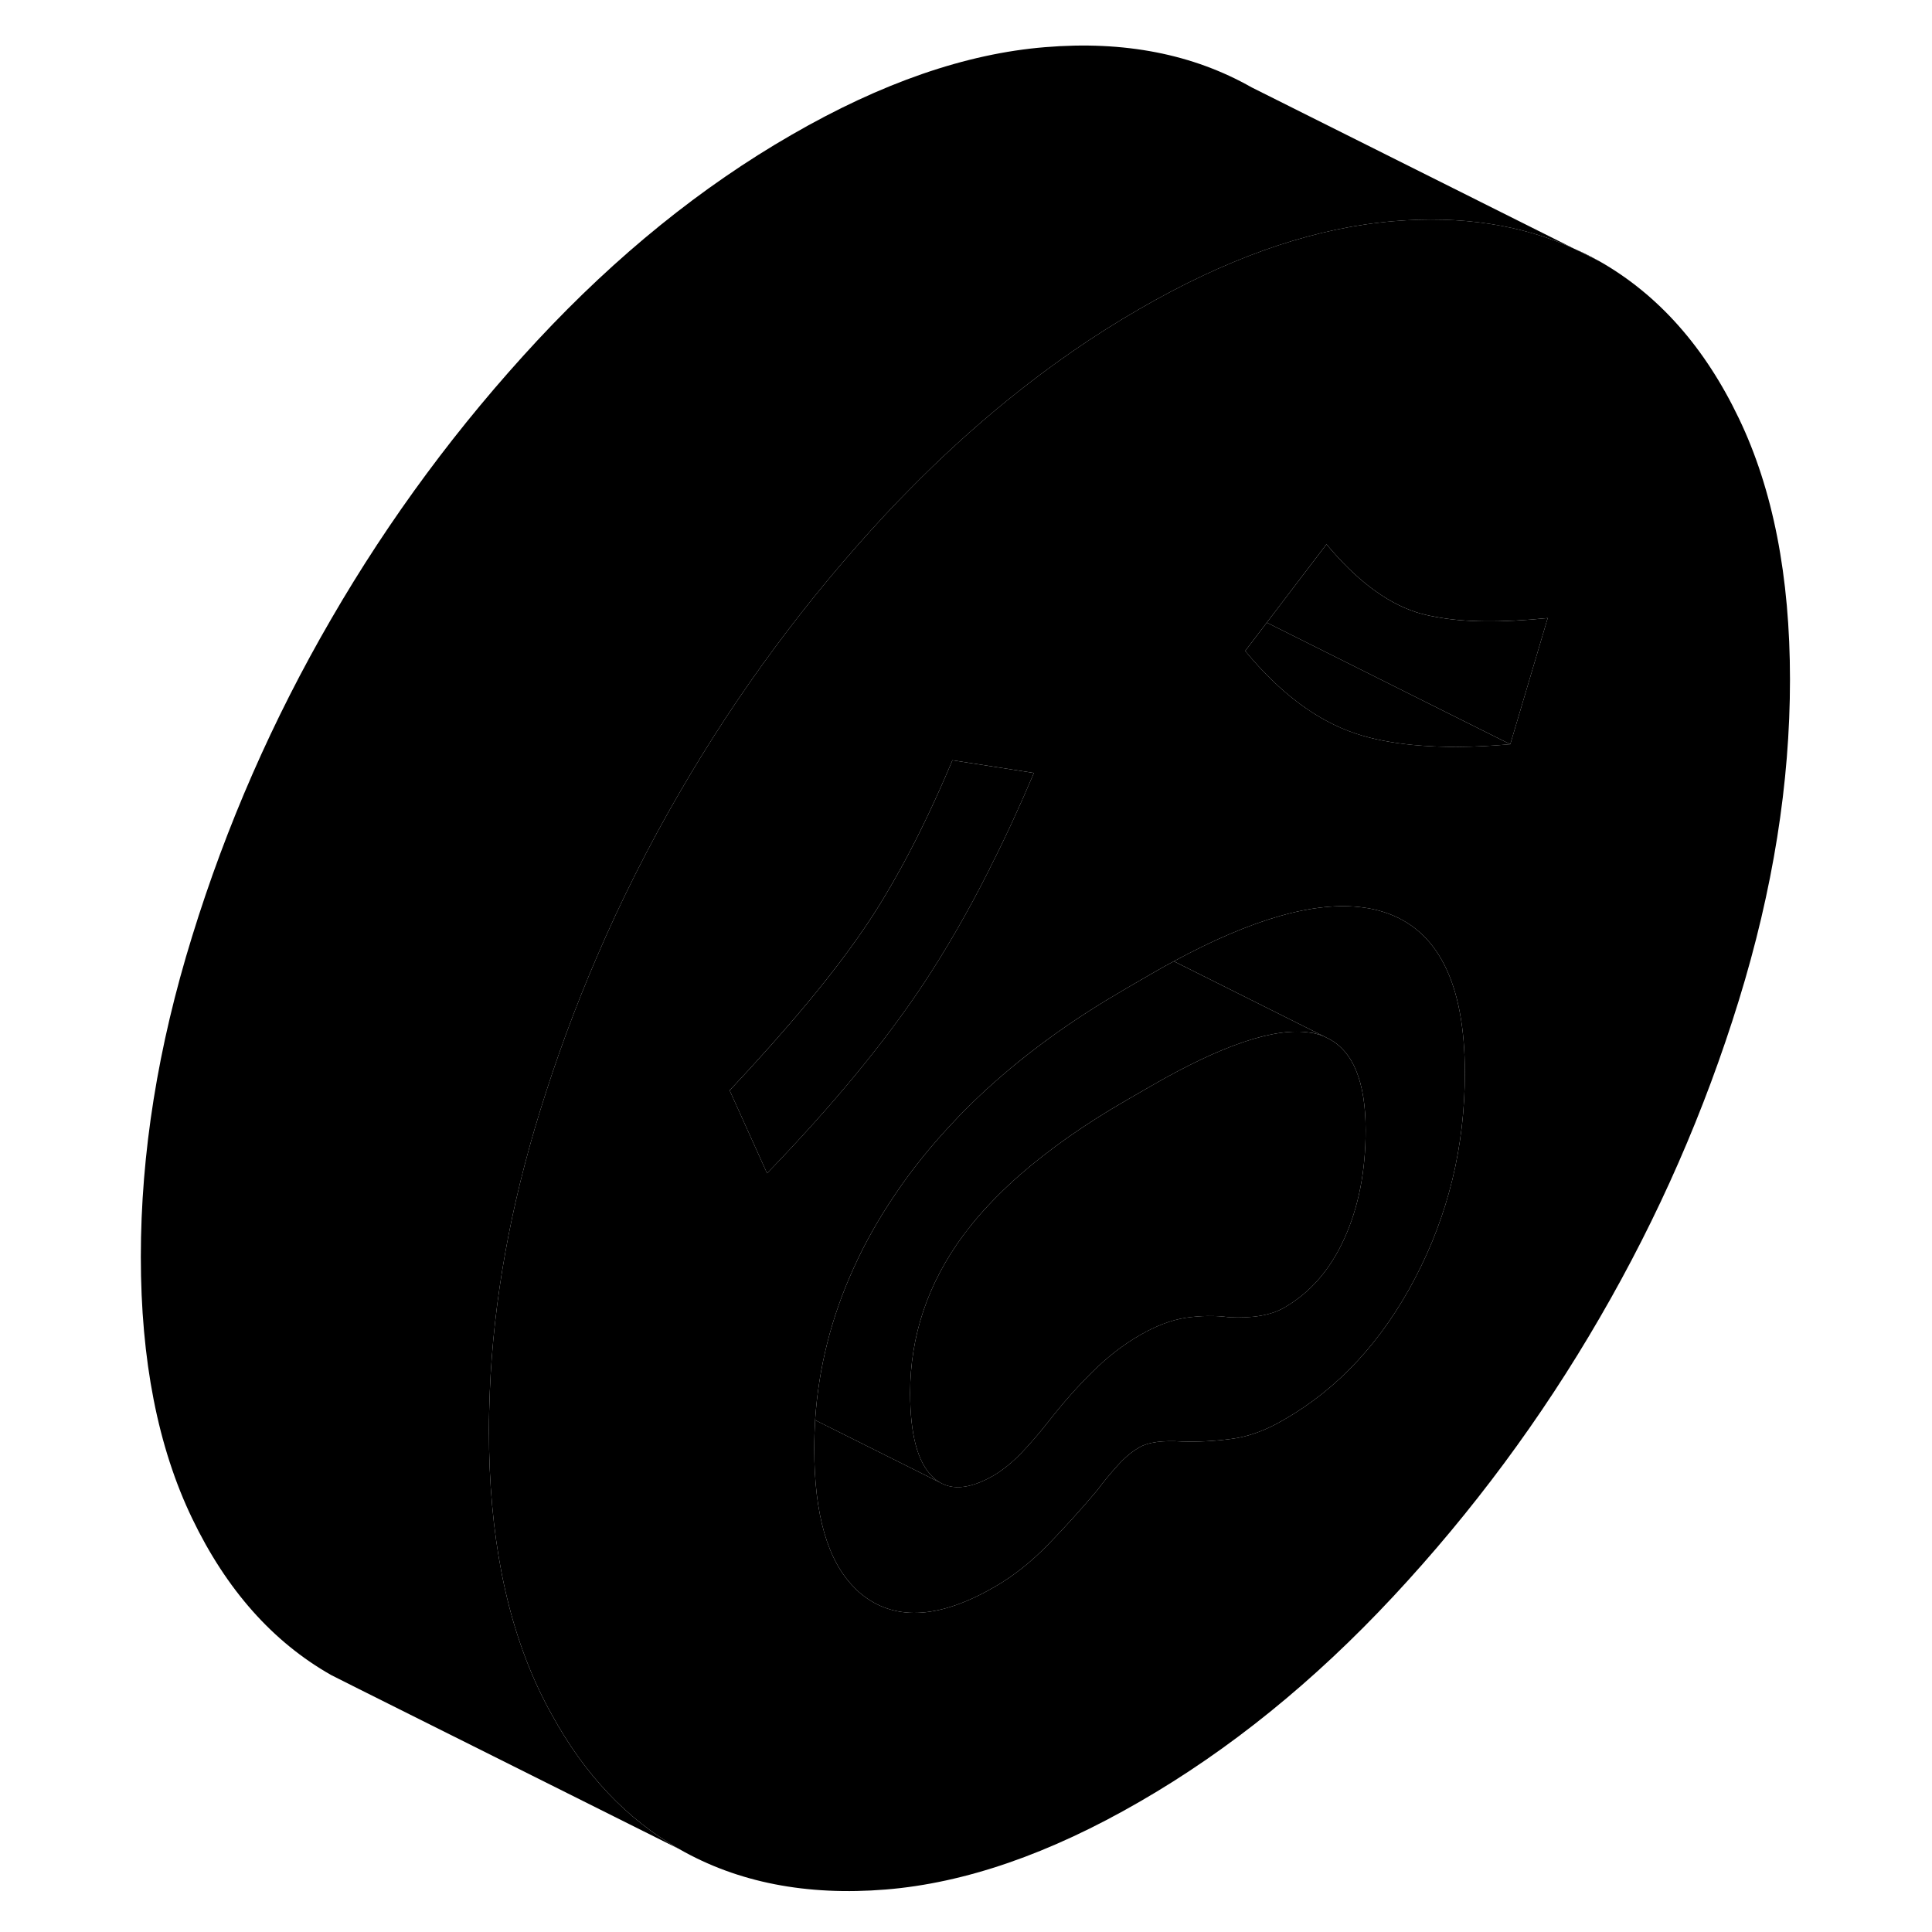 <svg width="24" height="24" viewBox="0 0 99 111" class="pr-icon-iso-duotone-secondary" xmlns="http://www.w3.org/2000/svg" stroke-width="1px" stroke-linecap="round" stroke-linejoin="round">
    <path d="M84.44 14.29L85.91 15.02C85.43 14.75 84.94 14.5 84.44 14.29Z"      class="pr-icon-iso-duotone-primary-stroke" stroke-linejoin="round"/>
    <path d="M93.901 24.029C91.941 19.939 89.281 16.939 85.911 15.019L84.441 14.289C81.421 12.909 77.941 12.379 74.041 12.709C73.781 12.729 73.521 12.759 73.261 12.789C68.941 13.279 64.341 14.929 59.471 17.749C56.851 19.259 54.321 21.009 51.861 23.009C49.931 24.579 48.041 26.299 46.211 28.169C45.761 28.619 45.331 29.069 44.891 29.539C40.351 34.419 36.391 39.759 33.031 45.559C31.251 48.619 29.671 51.759 28.291 54.979C27.051 57.849 25.971 60.789 25.041 63.789C23.321 69.339 22.351 74.729 22.141 79.959C22.111 80.719 22.091 81.469 22.091 82.209C22.091 88.139 23.071 93.149 25.041 97.239C25.251 97.669 25.461 98.089 25.691 98.489C27.571 101.939 30.011 104.529 33.031 106.239C36.391 108.159 40.351 108.929 44.891 108.559C49.441 108.189 54.301 106.509 59.471 103.519C64.641 100.539 69.501 96.599 74.041 91.729C78.591 86.849 82.551 81.509 85.911 75.709C89.281 69.909 91.941 63.829 93.901 57.479C95.861 51.129 96.841 44.989 96.841 39.049C96.841 33.109 95.861 28.109 93.901 24.029ZM35.921 62.649C39.291 59.059 41.861 55.969 43.631 53.369C44.381 52.279 45.111 51.069 45.831 49.749C46.821 47.939 47.781 45.909 48.721 43.679L53.401 44.409C52.571 46.369 51.721 48.209 50.841 49.939C50.841 49.959 50.841 49.969 50.821 49.989C49.601 52.409 48.341 54.589 47.041 56.549C44.801 59.919 41.811 63.539 38.071 67.409L35.921 62.649ZM75.311 73.419C73.411 77.049 70.901 79.769 67.781 81.559C66.731 82.179 65.711 82.549 64.751 82.669C63.781 82.799 62.831 82.849 61.901 82.819C60.781 82.749 59.971 82.859 59.471 83.149C59.031 83.399 58.611 83.749 58.211 84.199C57.801 84.649 57.411 85.119 57.041 85.619C56.101 86.739 55.151 87.779 54.191 88.769C53.221 89.759 52.211 90.559 51.151 91.169C48.041 92.969 45.531 93.139 43.631 91.699C43.441 91.559 43.271 91.409 43.101 91.229C41.551 89.689 40.781 87.019 40.781 83.219C40.781 82.669 40.801 82.129 40.831 81.589C41.031 78.559 41.771 75.639 43.061 72.819C43.701 71.399 44.491 70.009 45.411 68.649C46.401 67.169 47.541 65.769 48.821 64.419C48.831 64.409 48.831 64.399 48.841 64.399C49.181 64.029 49.541 63.669 49.911 63.309C52.081 61.209 54.611 59.269 57.511 57.499C57.911 57.259 58.311 57.019 58.721 56.779L60.221 55.909C60.631 55.669 61.041 55.439 61.441 55.229C65.941 52.789 69.571 51.759 72.321 52.139C72.741 52.189 73.151 52.289 73.531 52.409C76.611 53.409 78.161 56.489 78.161 61.639C78.161 65.859 77.211 69.779 75.311 73.419ZM80.771 42.759C78.681 42.949 76.811 42.959 75.181 42.799C73.951 42.679 72.861 42.469 71.901 42.149C69.651 41.399 67.541 39.819 65.541 37.399L66.781 35.769L70.211 31.269C71.901 33.299 73.611 34.599 75.351 35.169C75.691 35.279 76.071 35.369 76.471 35.439C78.121 35.759 80.271 35.779 82.921 35.509L80.771 42.759Z"      class="pr-icon-iso-duotone-primary-stroke" stroke-linejoin="round"/>
    <path d="M70.051 59.539C69.871 59.459 69.681 59.41 69.471 59.359C69.401 59.349 69.341 59.33 69.271 59.33C67.261 59.01 64.221 60.029 60.121 62.4L58.721 63.209C56.341 64.579 54.311 66.01 52.621 67.48C51.741 68.249 50.961 69.029 50.261 69.829C49.931 70.21 49.621 70.6 49.331 70.99C47.311 73.73 46.291 76.749 46.291 80.029C46.291 82.389 46.711 83.99 47.561 84.829C47.751 85.019 47.961 85.169 48.191 85.269L40.831 81.59C41.031 78.559 41.771 75.639 43.061 72.82C43.701 71.4 44.491 70.01 45.411 68.65C46.401 67.169 47.541 65.769 48.821 64.419C48.831 64.409 48.831 64.4 48.841 64.4C49.181 64.029 49.541 63.669 49.911 63.309C52.081 61.209 54.611 59.27 57.511 57.499C57.911 57.26 58.311 57.02 58.721 56.779L60.221 55.91C60.631 55.669 61.041 55.44 61.441 55.23L69.341 59.179L70.051 59.539Z"      class="pr-icon-iso-duotone-primary-stroke" stroke-linejoin="round"/>
    <path d="M78.161 61.639C78.161 65.859 77.211 69.779 75.311 73.419C73.411 77.049 70.901 79.769 67.781 81.559C66.731 82.179 65.711 82.549 64.751 82.669C63.781 82.799 62.831 82.849 61.901 82.819C60.781 82.749 59.971 82.859 59.471 83.149C59.031 83.399 58.611 83.749 58.211 84.199C57.801 84.649 57.411 85.119 57.041 85.619C56.101 86.739 55.151 87.779 54.191 88.769C53.221 89.759 52.211 90.559 51.151 91.169C48.041 92.969 45.531 93.139 43.631 91.699C43.441 91.559 43.271 91.409 43.101 91.229C41.551 89.689 40.781 87.019 40.781 83.219C40.781 82.669 40.801 82.129 40.831 81.589L48.191 85.269C48.921 85.599 49.841 85.459 50.951 84.849C50.991 84.829 51.021 84.809 51.061 84.789C51.621 84.459 52.161 84.019 52.691 83.469C53.221 82.909 53.741 82.309 54.241 81.669C55.051 80.629 55.891 79.679 56.761 78.819C57.631 77.959 58.531 77.259 59.471 76.719C60.401 76.179 61.291 75.839 62.131 75.709C62.971 75.589 63.801 75.569 64.611 75.679C65.981 75.749 67.041 75.559 67.781 75.129C69.281 74.269 70.431 72.939 71.241 71.149C72.051 69.359 72.461 67.289 72.461 64.929C72.461 62.149 71.741 60.399 70.321 59.669L70.051 59.539L69.341 59.179L61.441 55.229C65.941 52.789 69.571 51.759 72.321 52.139C72.741 52.189 73.151 52.289 73.531 52.409C76.611 53.409 78.161 56.489 78.161 61.639Z"      class="pr-icon-iso-duotone-primary-stroke" stroke-linejoin="round"/>
    <path d="M72.461 64.93C72.461 67.29 72.051 69.36 71.241 71.15C70.431 72.94 69.281 74.27 67.781 75.13C67.041 75.56 65.981 75.75 64.611 75.68C63.801 75.57 62.971 75.59 62.131 75.71C61.291 75.84 60.401 76.18 59.471 76.72C58.531 77.26 57.631 77.96 56.761 78.82C55.891 79.68 55.051 80.63 54.241 81.67C53.741 82.31 53.221 82.91 52.691 83.47C52.161 84.02 51.621 84.46 51.061 84.79C51.021 84.81 50.991 84.83 50.951 84.85C49.841 85.46 48.921 85.6 48.191 85.27C47.961 85.17 47.751 85.02 47.561 84.83C46.711 83.99 46.291 82.39 46.291 80.03C46.291 76.75 47.311 73.73 49.331 70.99C49.621 70.6 49.931 70.21 50.261 69.83C50.961 69.03 51.741 68.25 52.621 67.48C54.311 66.01 56.341 64.58 58.721 63.21L60.121 62.4C64.221 60.03 67.261 59.01 69.271 59.33C69.341 59.33 69.401 59.35 69.471 59.36C69.681 59.41 69.871 59.46 70.051 59.54L70.321 59.67C71.741 60.4 72.461 62.15 72.461 64.93Z"      class="pr-icon-iso-duotone-primary-stroke" stroke-linejoin="round"/>
    <path d="M53.401 44.41C52.571 46.37 51.721 48.21 50.841 49.94C50.841 49.96 50.841 49.97 50.821 49.99C49.601 52.41 48.341 54.59 47.041 56.55C44.801 59.92 41.811 63.54 38.071 67.41L35.921 62.65C39.291 59.06 41.861 55.97 43.631 53.37C44.381 52.28 45.111 51.07 45.831 49.75C46.821 47.94 47.781 45.91 48.721 43.68L53.401 44.41Z"      class="pr-icon-iso-duotone-primary-stroke" stroke-linejoin="round"/>
    <path d="M80.771 42.76C78.681 42.95 76.811 42.959 75.181 42.8C73.951 42.679 72.861 42.469 71.901 42.15C69.651 41.4 67.541 39.819 65.541 37.4L66.781 35.77L75.721 40.239L80.771 42.76Z"      class="pr-icon-iso-duotone-primary-stroke" stroke-linejoin="round"/>
    <path d="M82.921 35.51L80.771 42.76L75.721 40.239L66.781 35.77L70.211 31.27C71.901 33.3 73.611 34.6 75.351 35.17C75.691 35.28 76.071 35.37 76.471 35.44C78.121 35.76 80.271 35.78 82.921 35.51Z"      class="pr-icon-iso-duotone-primary-stroke" stroke-linejoin="round"/>
    <path d="M84.441 14.29C81.421 12.91 77.941 12.38 74.041 12.71C73.781 12.73 73.521 12.76 73.261 12.79C68.941 13.28 64.341 14.93 59.471 17.75C56.851 19.26 54.321 21.01 51.861 23.01C49.931 24.58 48.041 26.3 46.211 28.17C45.761 28.62 45.331 29.07 44.891 29.54C40.351 34.42 36.391 39.76 33.031 45.56C31.251 48.62 29.671 51.76 28.291 54.98C27.051 57.85 25.971 60.79 25.041 63.79C23.321 69.34 22.351 74.73 22.141 79.96C22.111 80.72 22.091 81.47 22.091 82.21C22.091 88.14 23.071 93.15 25.041 97.24C25.251 97.67 25.461 98.09 25.691 98.49C27.571 101.94 30.011 104.53 33.031 106.24L14.621 97.04L13.031 96.24C9.661 94.33 7.001 91.32 5.041 87.24C3.071 83.15 2.091 78.14 2.091 72.21C2.091 66.28 3.071 60.14 5.041 53.79C7.001 47.44 9.661 41.36 13.031 35.56C16.391 29.76 20.351 24.42 24.891 19.54C29.441 14.66 34.301 10.73 39.471 7.75C44.641 4.76 49.501 3.08 54.041 2.71C58.591 2.33 62.551 3.11 65.911 5.02L84.441 14.29Z"      class="pr-icon-iso-duotone-primary-stroke" stroke-linejoin="round"/>
</svg>